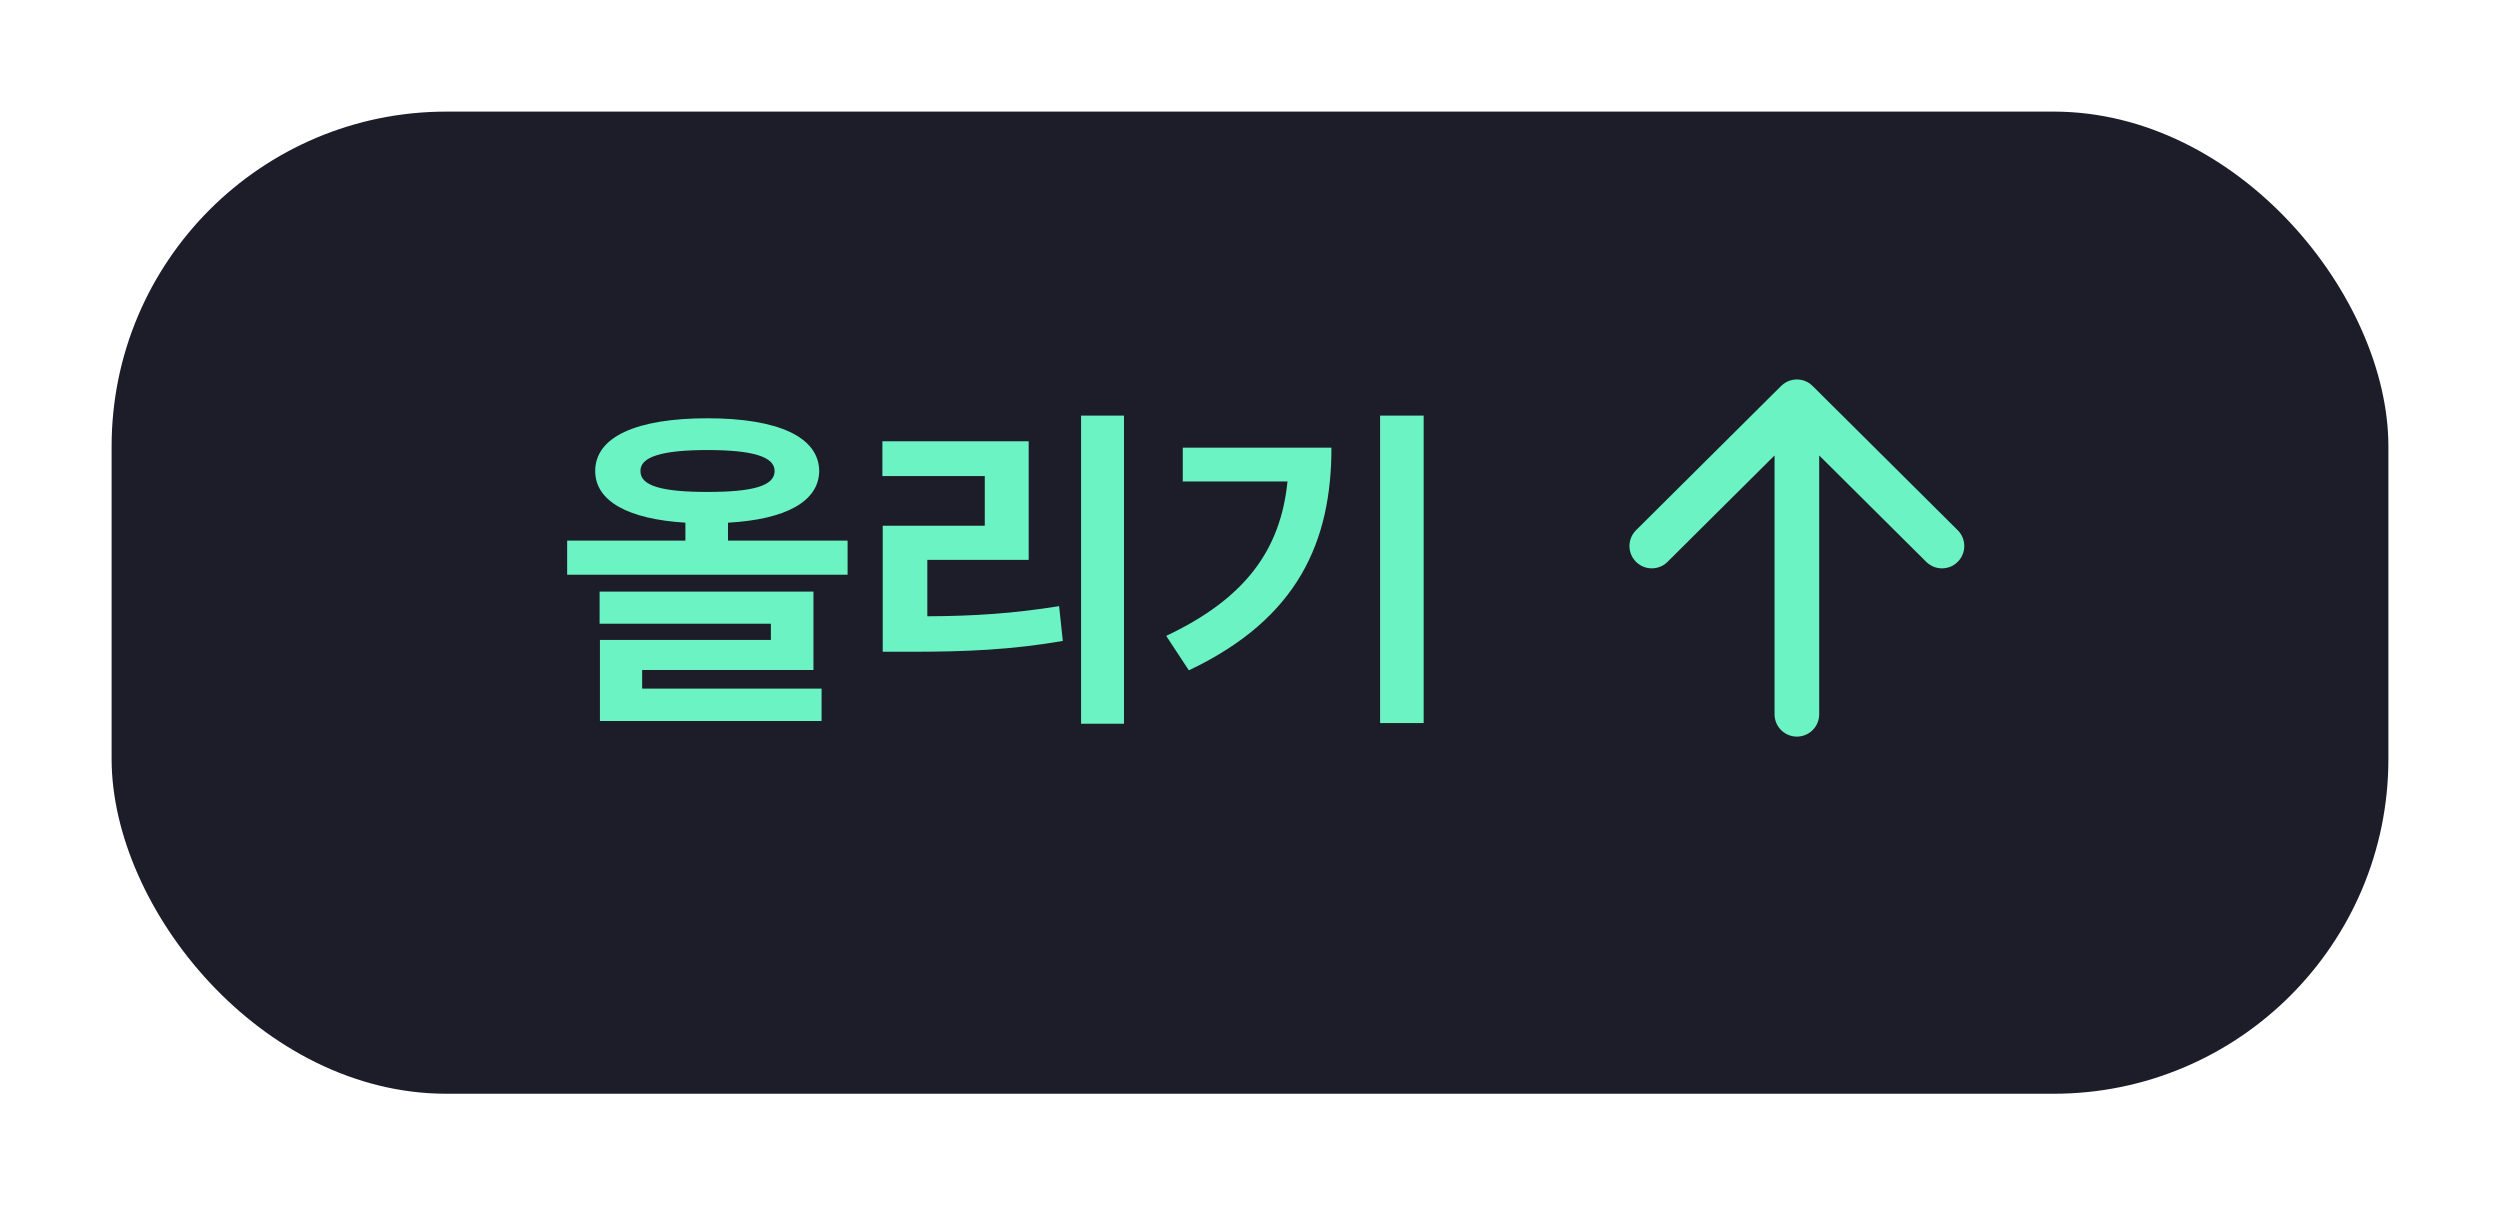 <svg width="112" height="54" viewBox="0 0 112 54" fill="none" xmlns="http://www.w3.org/2000/svg">
<g filter="url(#filter0_d_135_4)">
<rect x="5" y="3" width="102" height="44" rx="15" fill="#1C1D28"/>
</g>
<path d="M31.69 18.739C34.854 18.739 36.685 19.572 36.701 21.101C36.685 22.463 35.21 23.273 32.614 23.416V24.219H37.972V25.748H25.409V24.219H30.706V23.416C28.133 23.258 26.665 22.448 26.665 21.101C26.665 19.572 28.512 18.739 31.69 18.739ZM31.69 20.162C29.662 20.162 28.678 20.465 28.693 21.101C28.678 21.767 29.662 22.039 31.69 22.039C33.734 22.039 34.703 21.767 34.703 21.101C34.703 20.465 33.734 20.162 31.69 20.162ZM36.443 26.504V30.016H28.769V30.849H36.807V32.302H26.877V28.669H34.536V27.942H26.862V26.504H36.443ZM50.354 18.618V32.423H48.432V18.618H50.354ZM46.085 19.769V25.081H41.544V27.609C43.641 27.602 45.427 27.481 47.448 27.155L47.614 28.714C45.344 29.108 43.3 29.199 40.788 29.199H39.546V23.553H44.118V21.328H39.531V19.769H46.085ZM63.78 18.618V32.393H61.828V18.618H63.78ZM59.648 20.056C59.648 24.234 58.18 27.7 53.26 30.031L52.246 28.487C55.803 26.807 57.37 24.627 57.68 21.57H52.988V20.056H59.648Z" fill="#6CF3C3"/>
<path d="M74 24.462L80.5 18L87 24.462M80.5 18.897V32" stroke="#6CF3C3" stroke-width="2" stroke-linecap="round" stroke-linejoin="round"/>
<defs>
<filter id="filter0_d_135_4" x="0" y="0" width="112" height="54" filterUnits="userSpaceOnUse" color-interpolation-filters="sRGB">
<feFlood flood-opacity="0" result="BackgroundImageFix"/>
<feColorMatrix in="SourceAlpha" type="matrix" values="0 0 0 0 0 0 0 0 0 0 0 0 0 0 0 0 0 0 127 0" result="hardAlpha"/>
<feOffset dy="2"/>
<feGaussianBlur stdDeviation="2.5"/>
<feComposite in2="hardAlpha" operator="out"/>
<feColorMatrix type="matrix" values="0 0 0 0 0 0 0 0 0 0 0 0 0 0 0 0 0 0 0.25 0"/>
<feBlend mode="normal" in2="BackgroundImageFix" result="effect1_dropShadow_135_4"/>
<feBlend mode="normal" in="SourceGraphic" in2="effect1_dropShadow_135_4" result="shape"/>
</filter>
</defs>
</svg>
